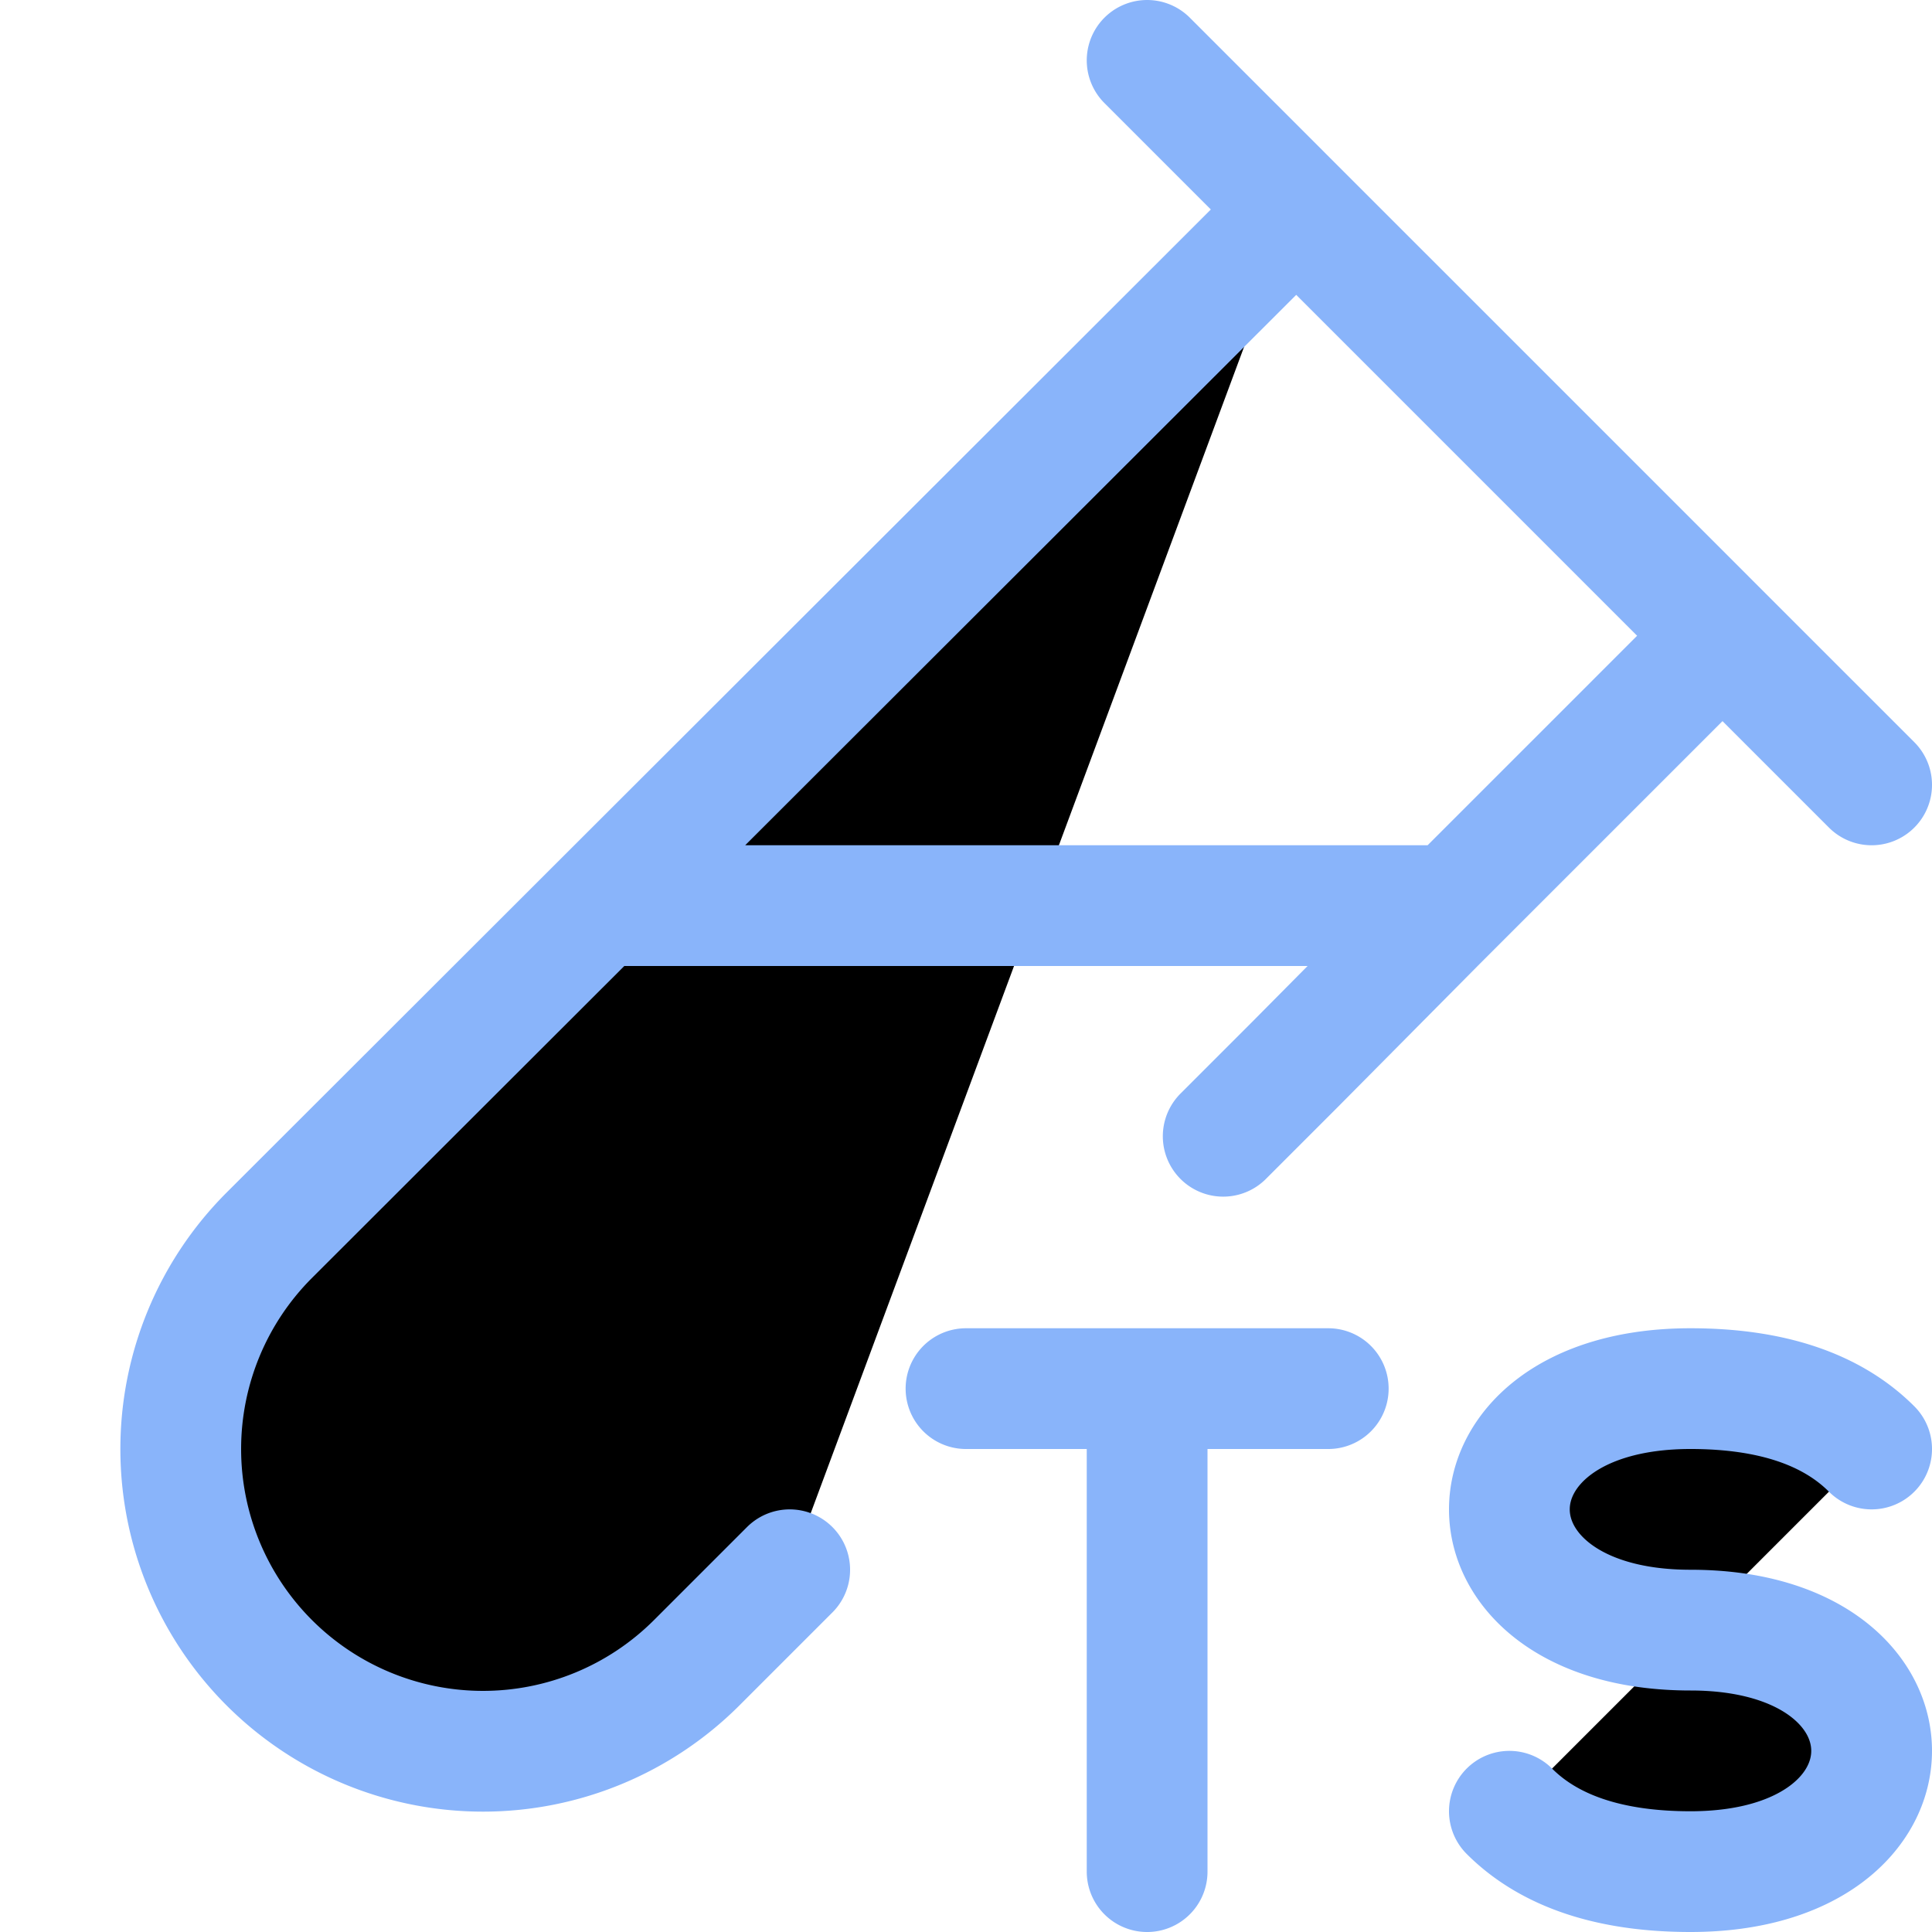 <svg xmlns="http://www.w3.org/2000/svg" width="16" height="16" viewBox="0 0 16 16">
	<path fill="currentColor" stroke="#89b4fa" stroke-linecap="round" stroke-linejoin="round" d="M15.5 12c-.33-.33-.83-.5-1.5-.5-1 0-1.5.5-1.5 1s.5 1 1.5 1 1.5.5 1.5 1-.5 1-1.5 1c-.67 0-1.17-.17-1.5-.5m-3-3.5v4m-1.5-4h3m-.28-9.75-8.49 8.48a2.5 2.5 0 103.54 3.54l.77-.77m3.59-3.59.59-.59 1.17-1.18 2.36-2.36M9.5.5l6 6m-3.5 1H4.98" />
</svg>
